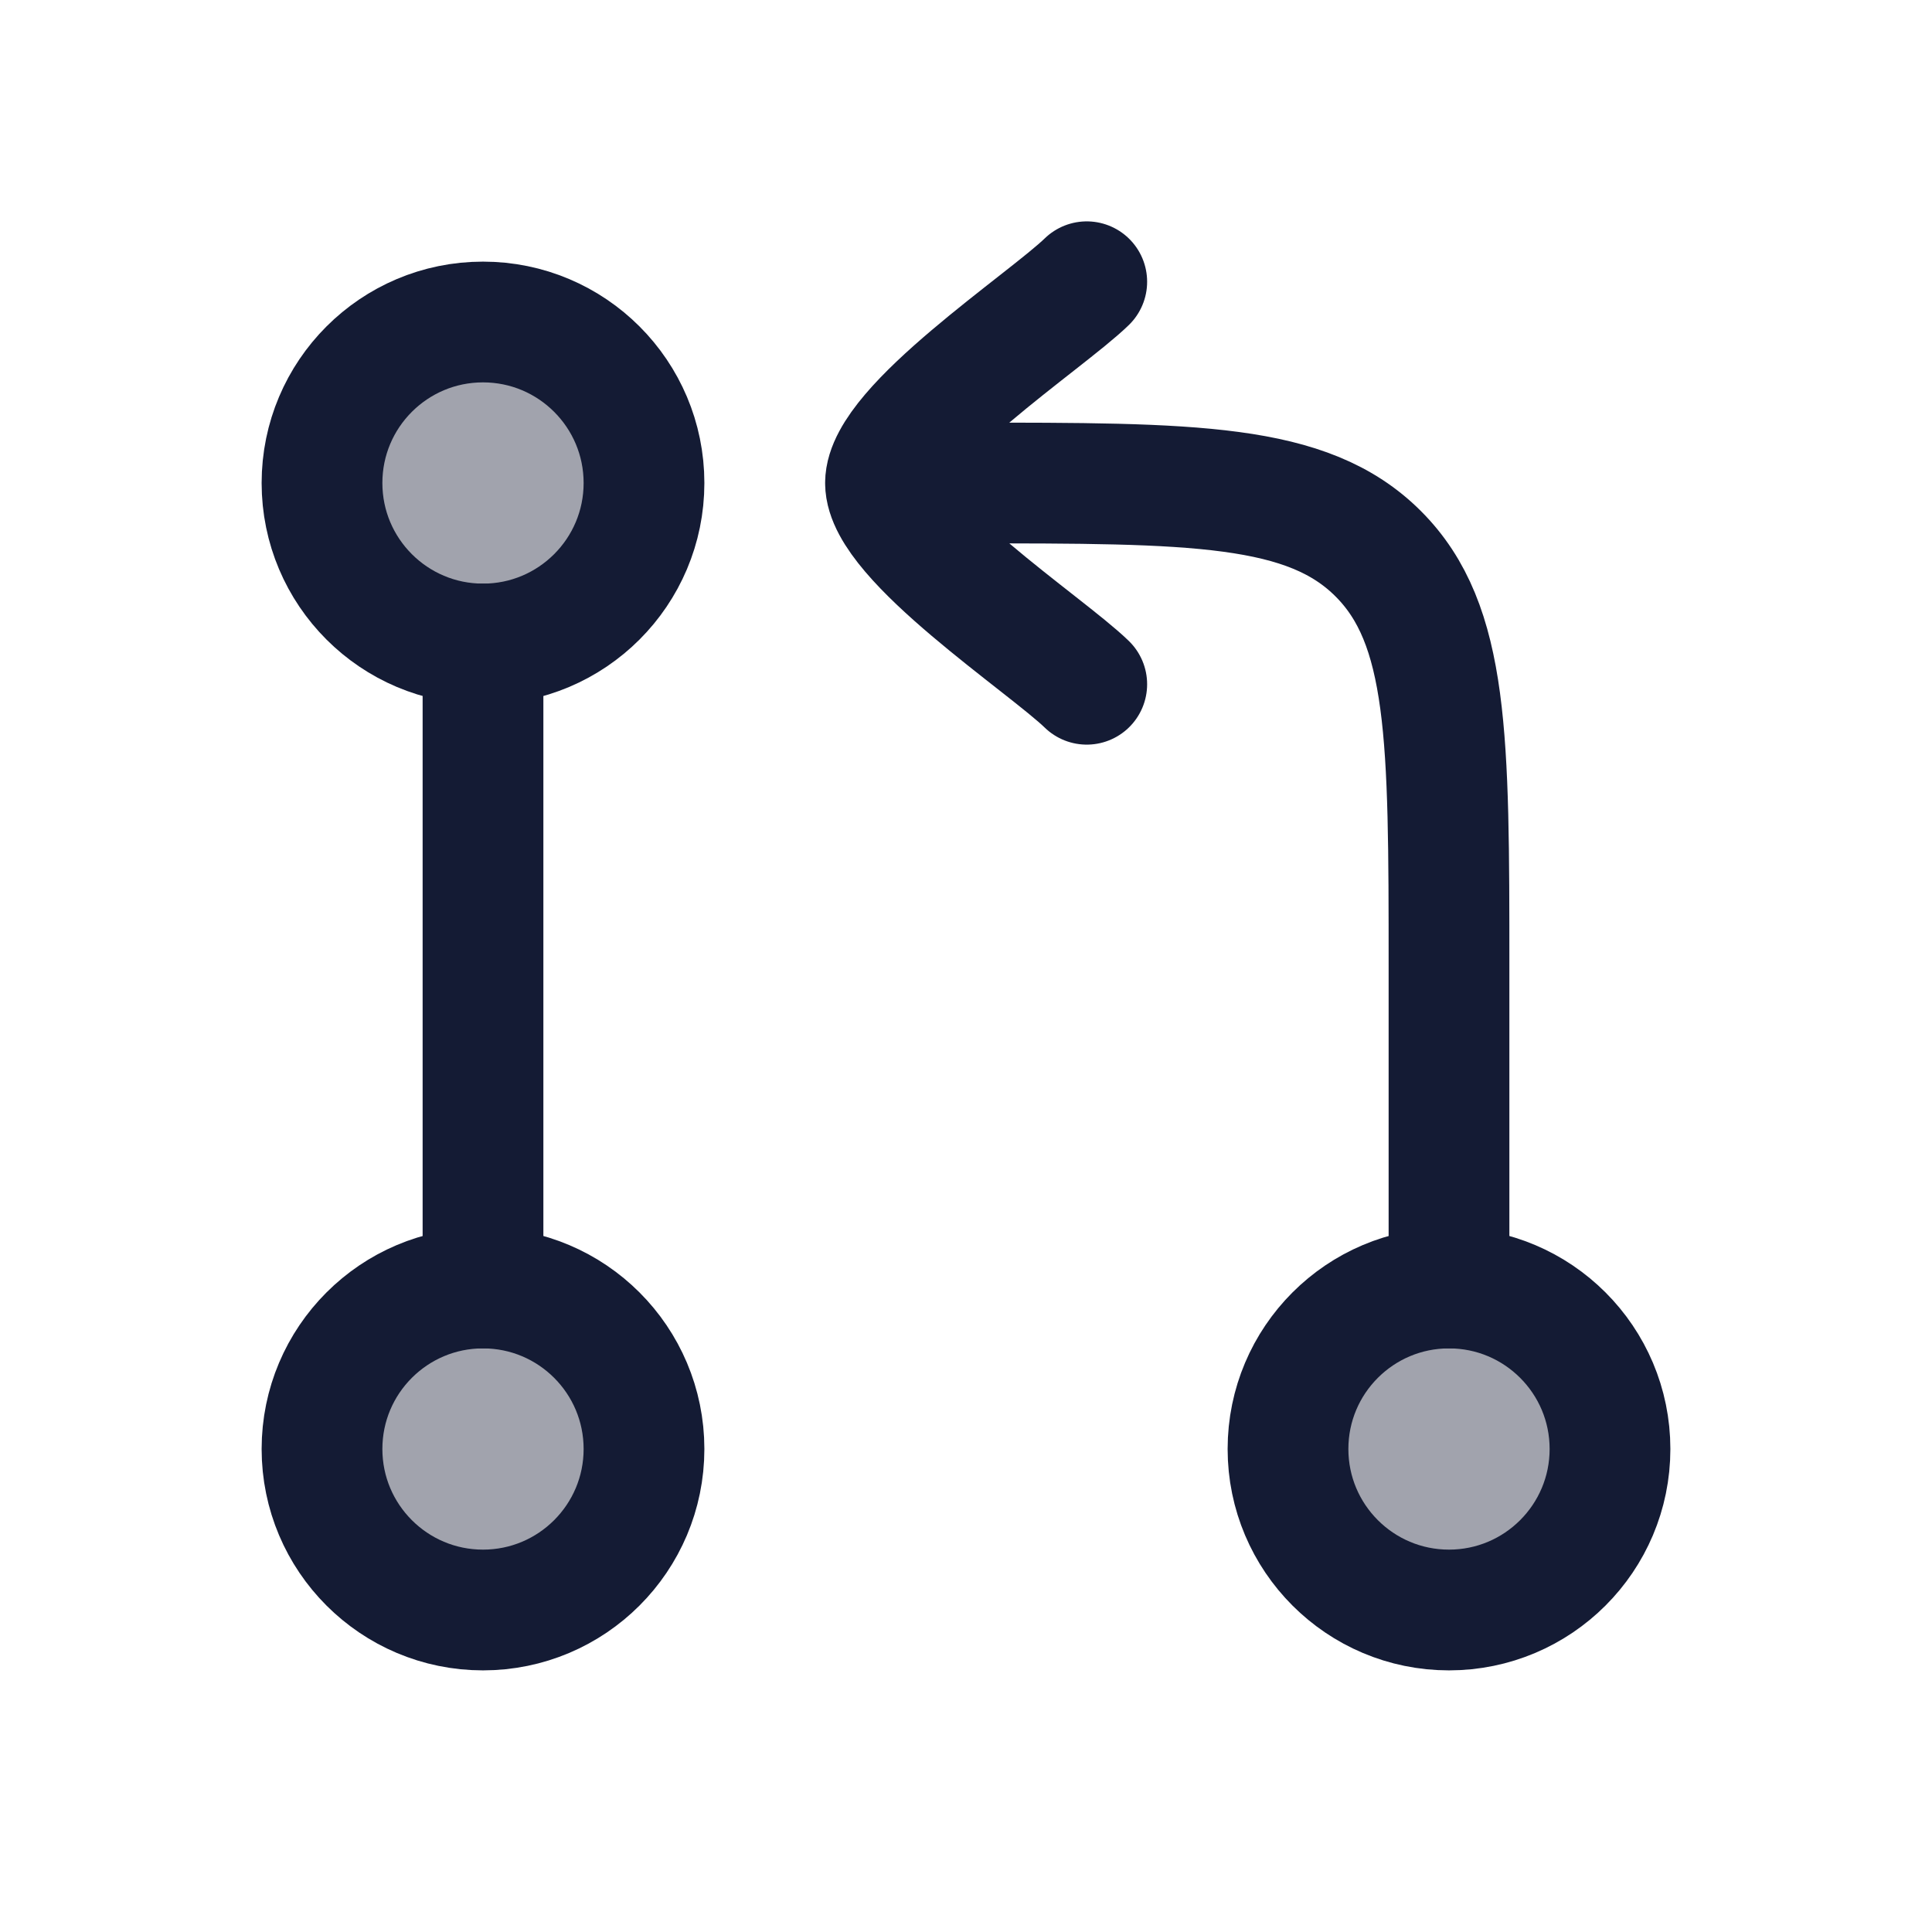 <svg width="24" height="24" viewBox="0 0 24 24" fill="none" xmlns="http://www.w3.org/2000/svg">
<circle opacity="0.4" cx="6" cy="18" r="2" fill="#141B34"/>
<circle opacity="0.4" cx="6" cy="6" r="2" fill="#141B34"/>
<circle opacity="0.4" cx="18" cy="18" r="2" fill="#141B34"/>
<circle cx="6" cy="18" r="2" stroke="#141B34" stroke-width="1.5"/>
<circle cx="6" cy="6" r="2" stroke="#141B34" stroke-width="1.5"/>
<circle cx="18" cy="18" r="2" stroke="#141B34" stroke-width="1.5"/>
<path d="M6 8L6 16" stroke="#141B34" stroke-width="1.5" stroke-linecap="round" stroke-linejoin="round"/>
<path d="M18 16V12C18 9.172 18 7.757 17.121 6.879C16.243 6 14.828 6 12 6L11 6M11 6C11 5.3 12.994 3.992 13.5 3.5M11 6C11 6.7 12.994 8.008 13.5 8.5" stroke="#141B34" stroke-width="1.5" stroke-linecap="round" stroke-linejoin="round"/>
</svg>

